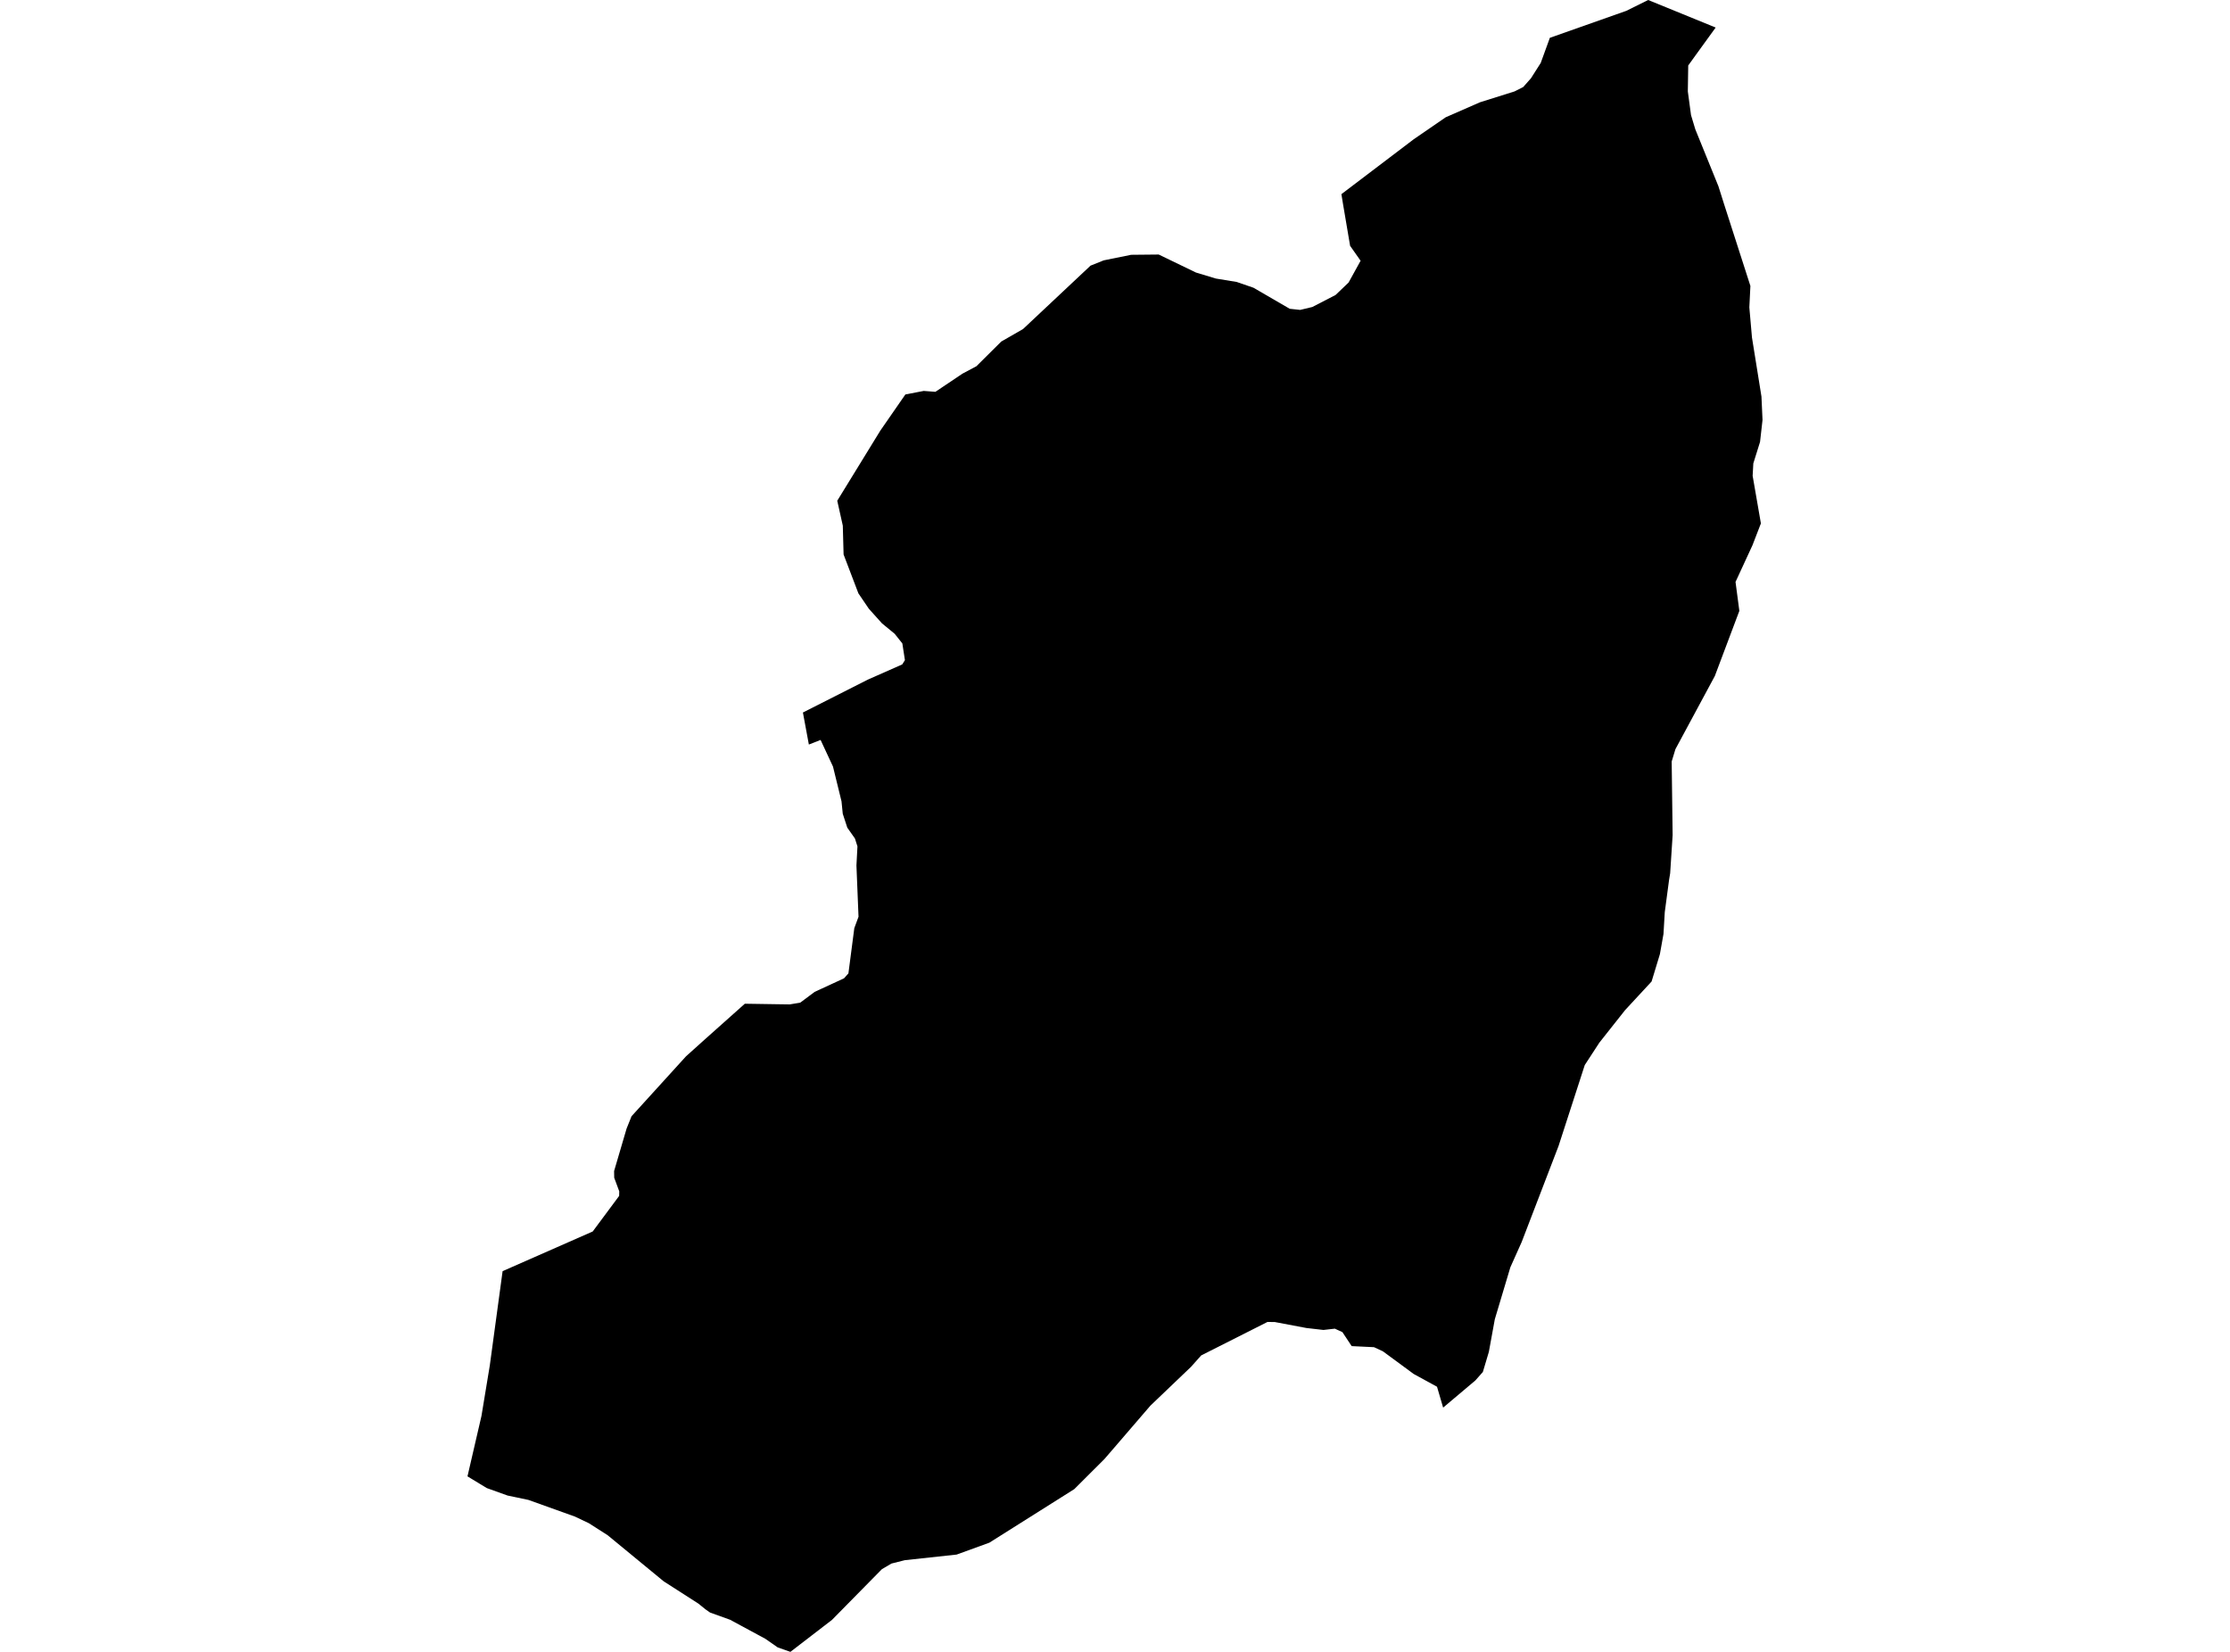 <?xml version='1.0'?>
<svg  baseProfile = 'tiny' width = '540' height = '400' stroke-linecap = 'round' stroke-linejoin = 'round' version='1.1' xmlns='http://www.w3.org/2000/svg'>
<path id='5019401001' title='5019401001'  d='M 399.936 237.671 393.51 244.614 387.287 252.481 383.754 257.903 377.409 277.496 368.482 300.744 365.737 306.872 361.973 319.454 360.533 327.348 359.079 332.226 357.258 334.278 349.459 340.854 347.978 335.799 342.339 332.715 334.88 327.226 332.72 326.22 327.312 325.962 325.07 322.579 323.236 321.736 320.477 322.049 316.333 321.573 308.711 320.133 306.931 320.106 290.87 328.218 288.425 330.962 278.56 340.392 269.837 350.528 267.432 353.314 260.136 360.596 239.578 373.559 231.656 376.439 219.102 377.798 215.868 378.613 213.558 379.972 201.465 392.255 191.397 400 188.312 398.913 185.35 396.848 176.804 392.228 171.94 390.475 170.853 389.714 169.1 388.301 160.716 382.921 147.143 371.752 142.591 368.844 139.221 367.241 127.957 363.205 122.916 362.145 117.875 360.338 113.201 357.499 116.584 342.892 118.609 330.623 121.707 307.809 143.528 298.203 149.928 289.589 149.955 288.488 148.732 285.186 148.705 283.569 151.735 273.27 152.931 270.295 166.138 255.77 170.812 251.571 180.364 243.052 188.299 243.174 191.234 243.215 193.775 242.794 197.267 240.185 204.386 236.897 205.446 235.701 206.873 224.749 207.892 221.991 207.389 209.572 207.634 204.953 207.022 203.037 205.174 200.414 204.074 197.045 203.775 194.042 201.71 185.631 198.707 179.177 195.867 180.291 194.427 172.533 210.147 164.571 218.477 160.889 219.129 159.856 218.504 155.807 216.642 153.47 213.571 150.943 210.406 147.423 207.865 143.687 204.278 134.271 204.087 127.287 202.742 121.254 213.177 104.27 219.237 95.52 223.68 94.664 226.507 94.881 233.069 90.479 236.439 88.685 242.458 82.707 247.73 79.677 264.076 64.323 267.269 63.046 273.9 61.7 280.585 61.633 289.607 65.994 294.417 67.448 299.471 68.277 303.534 69.676 312.311 74.772 314.838 75.043 317.787 74.337 323.412 71.429 326.564 68.413 329.472 63.141 326.931 59.526 325.192 49.268 324.825 47.012 342.353 33.71 350.084 28.398 358.373 24.77 366.756 22.134 368.848 21.074 370.724 18.954 373.088 15.245 375.302 9.158 393.822 2.622 399.108 0 415.453 6.671 410.698 13.234 408.809 15.857 408.714 21.862 408.714 22.161 409.488 27.881 410.521 31.305 416.119 45.097 417.437 49.268 423.864 69.241 423.606 74.432 424.244 81.728 426.541 96.022 426.799 101.688 426.201 107.001 424.57 112.218 424.407 115.221 426.405 126.743 424.367 132.029 420.263 140.915 421.187 147.926 415.249 163.701 405.711 181.406 404.801 184.395 405.032 202.235 404.434 211.461 404.176 213.024 403.13 220.863 402.817 226.163 401.947 231.054 399.936 237.671 Z' />
</svg>